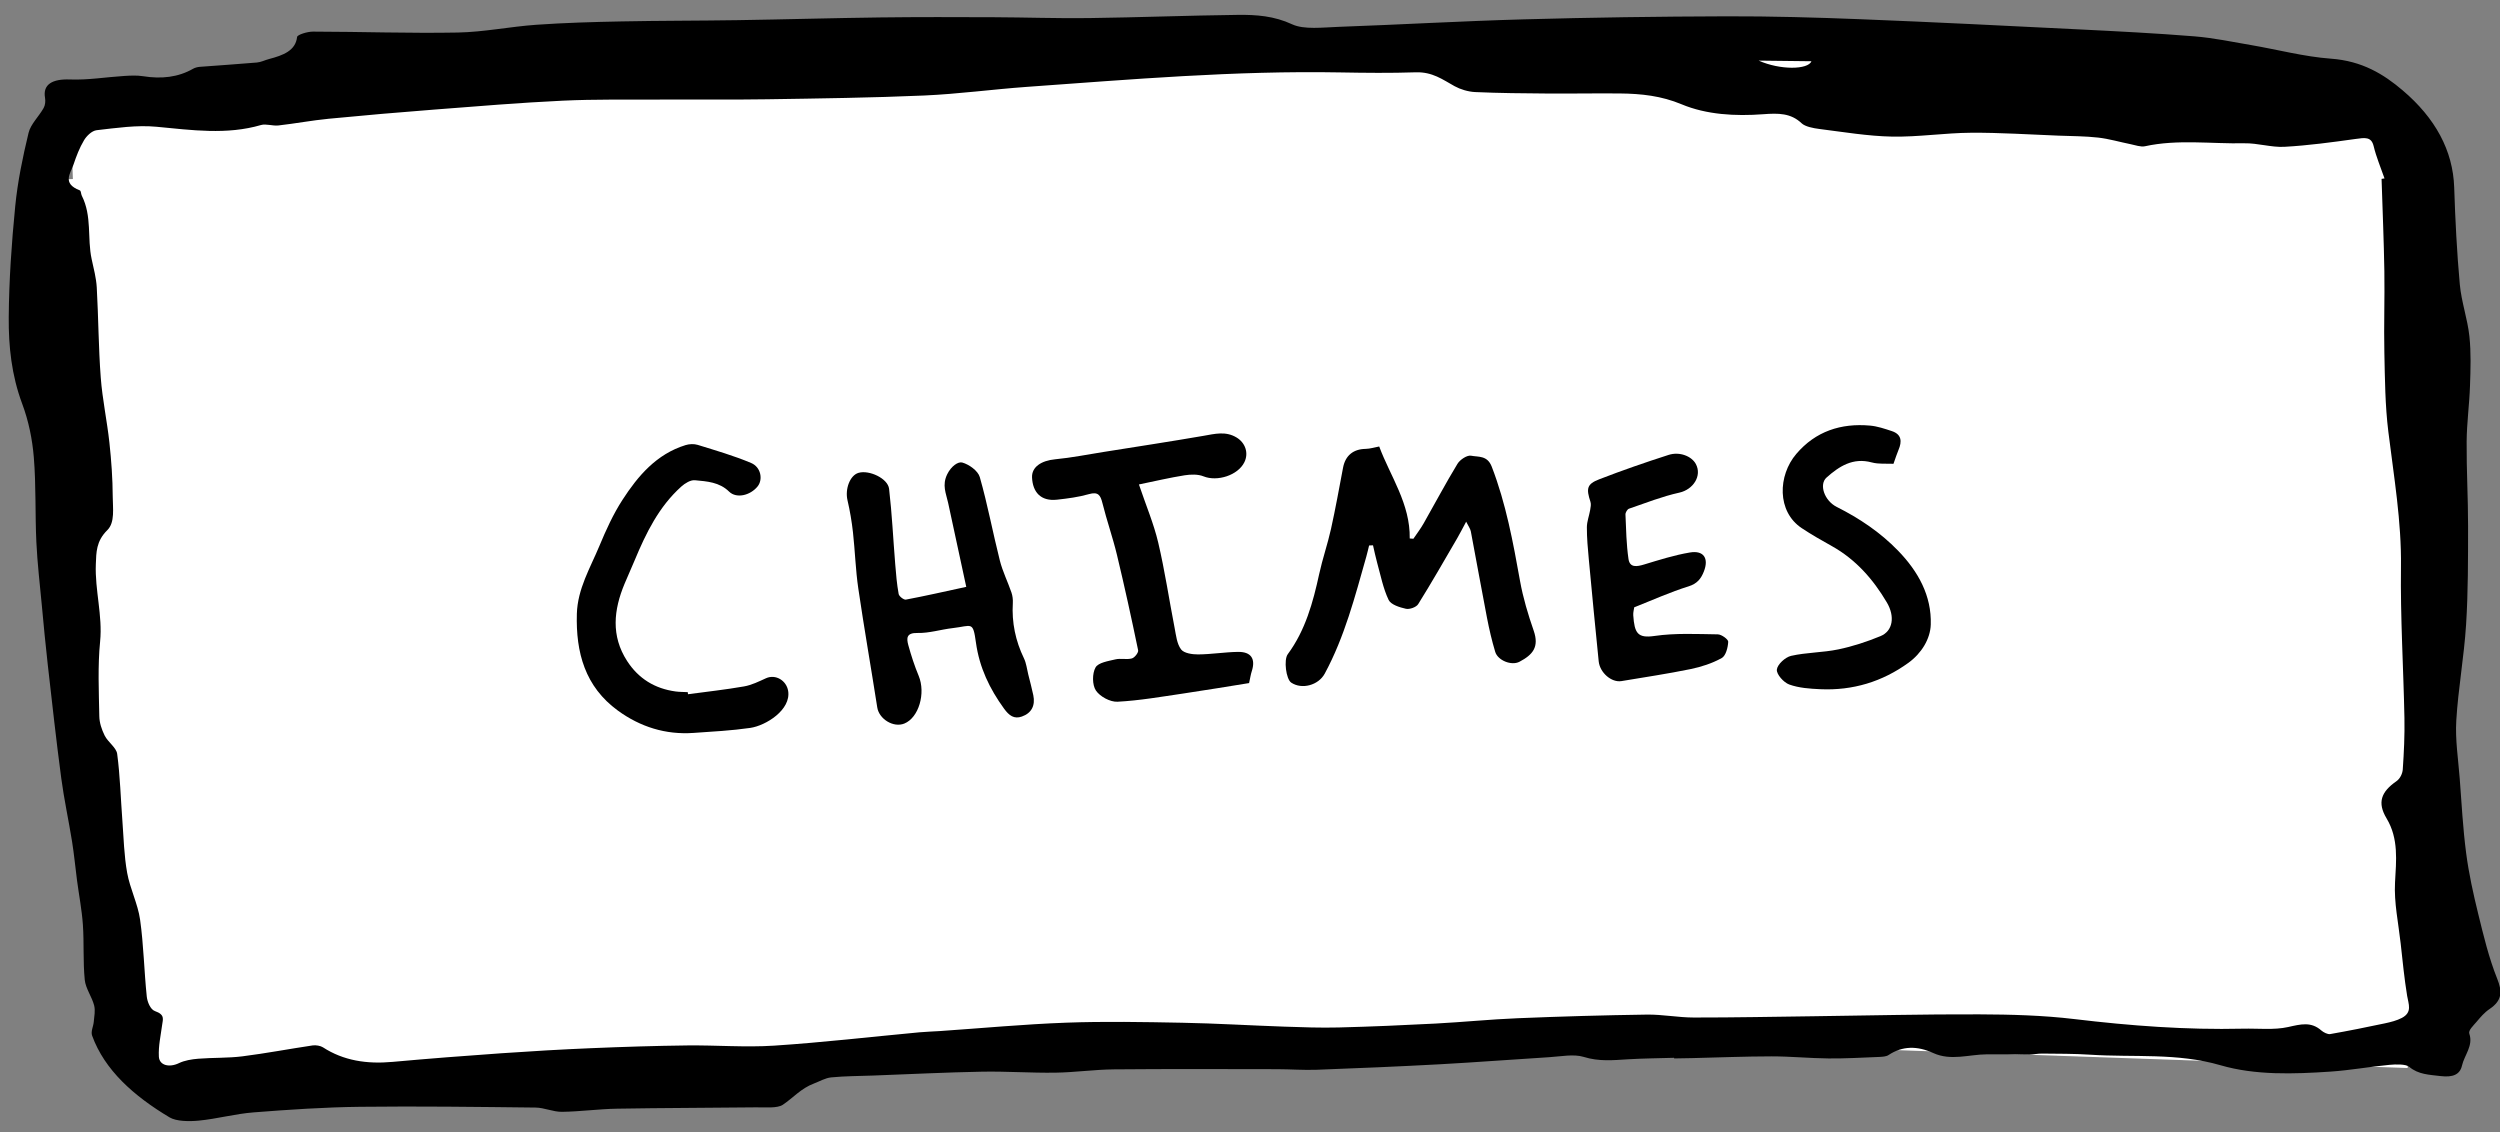 <?xml version="1.0" encoding="UTF-8" standalone="no"?>
<svg width="212px" height="96px" viewBox="0 0 212 96" version="1.1" xmlns="http://www.w3.org/2000/svg" xmlns:xlink="http://www.w3.org/1999/xlink" xmlns:sketch="http://www.bohemiancoding.com/sketch/ns">
    <rect x="0" y="0" width="212" height="96" fill="#808080" stroke="none"/>
    <!-- Generator: Sketch 3.1.1 (8761) - http://www.bohemiancoding.com/sketch -->
    <title>chimes-hover</title>
    <desc>Created with Sketch.</desc>
    <defs></defs>
    <g id="Page-1" stroke="none" stroke-width="1" fill="none" fill-rule="evenodd" sketch:type="MSPage">
        <g id="Imported-Layers" sketch:type="MSLayerGroup" transform="translate(106.626, 49.405) rotate(3) translate(-106.626, -49.405) translate(-0.374, -1.095)">
            <g id="Group" transform="translate(4, 1)" fill="#FFFFFF" sketch:type="MSShapeGroup">
                <rect id="Rectangle-2" transform="translate(103.347, 46.295) rotate(-5) translate(-103.347, -46.295) " x="4.703" y="15.795" width="197.288" height="61"></rect>
                <rect id="Rectangle-2" transform="translate(100.159, 37.525) rotate(-5) translate(-100.159, -37.525) " x="1.515" y="11.996" width="197.288" height="51.058"></rect>
                <rect id="Rectangle-2" transform="translate(78.709, 32.467) rotate(-5) translate(-78.709, -32.467) " x="2.233" y="6.938" width="152.953" height="51.058"></rect>
                <rect id="Rectangle-2" transform="translate(103.962, 63.067) rotate(-5) translate(-103.962, -63.067) " x="7.674" y="37.538" width="192.577" height="51.058"></rect>
                <rect id="Rectangle-2" transform="translate(105.888, 64.233) rotate(-1) translate(-105.888, -64.233) " x="9.599" y="41.282" width="192.577" height="45.903"></rect>
            </g>
            <path d="M144.395,88.892 C143.101,88.999 141.801,89.077 140.514,89.221 C139.251,89.364 138.066,89.555 136.736,89.217 C135.884,89.001 134.79,89.283 133.816,89.395 C130.735,89.746 127.665,90.151 124.581,90.481 C121.115,90.852 117.641,91.181 114.165,91.493 C113.063,91.591 111.942,91.56 110.832,91.617 C106.228,91.852 101.622,92.073 97.023,92.357 C95.36,92.459 93.722,92.788 92.06,92.898 C89.999,93.036 87.916,92.992 85.856,93.138 C82.781,93.357 79.719,93.674 76.652,93.949 C75.47,94.055 74.276,94.115 73.112,94.29 C72.601,94.367 72.151,94.677 71.676,94.884 C70.587,95.36 69.981,96.188 69.129,96.825 C68.674,97.166 67.648,97.112 66.871,97.162 C62.949,97.415 59.021,97.619 55.102,97.893 C53.546,98.001 52.013,98.301 50.457,98.403 C49.721,98.451 48.946,98.129 48.203,98.159 C43.247,98.362 38.287,98.554 33.342,98.873 C30.328,99.067 27.326,99.427 24.344,99.819 C22.783,100.023 21.294,100.527 19.737,100.76 C18.94,100.879 17.851,100.929 17.259,100.617 C14.107,98.954 11.537,96.883 10.333,94.04 C10.184,93.687 10.399,93.252 10.41,92.854 C10.423,92.388 10.508,91.901 10.366,91.459 C10.136,90.74 9.57,90.065 9.46,89.344 C9.225,87.801 9.246,86.236 9.058,84.688 C8.905,83.435 8.594,82.193 8.362,80.945 C8.162,79.862 8.004,78.773 7.773,77.694 C7.391,75.914 6.905,74.146 6.573,72.361 C5.98,69.182 5.459,65.994 4.927,62.808 C4.65,61.151 4.408,59.491 4.164,57.831 C3.903,56.053 3.599,54.276 3.42,52.492 C3.182,50.105 3.15,47.703 2.828,45.323 C2.624,43.811 2.233,42.283 1.607,40.841 C0.577,38.47 0.193,36.033 0.083,33.585 C-0.058,30.438 -0.006,27.283 0.139,24.136 C0.235,22.039 0.556,19.941 0.944,17.862 C1.084,17.116 1.749,16.431 2.107,15.699 C2.237,15.434 2.244,15.103 2.18,14.819 C1.924,13.698 2.726,13.184 4.213,13.163 C5.738,13.141 7.253,12.803 8.777,12.626 C9.305,12.565 9.859,12.506 10.379,12.561 C11.962,12.73 13.369,12.497 14.599,11.704 C14.747,11.608 14.957,11.542 15.151,11.516 C16.756,11.306 18.368,11.122 19.97,10.897 C20.321,10.848 20.634,10.657 20.975,10.549 C22.169,10.169 23.188,9.722 23.258,8.557 C23.269,8.36 24.105,8.055 24.58,8.031 C28.666,7.824 32.768,7.758 36.842,7.467 C39.074,7.307 41.248,6.733 43.472,6.459 C45.854,6.166 48.261,5.972 50.665,5.798 C53.94,5.56 57.225,5.399 60.502,5.176 C64.528,4.902 68.547,4.574 72.573,4.312 C75.776,4.103 78.985,3.946 82.193,3.79 C84.859,3.661 87.534,3.618 90.193,3.444 C94.405,3.168 98.604,2.782 102.816,2.51 C104.392,2.408 105.9,2.436 107.471,3.069 C108.496,3.482 110.09,3.192 111.407,3.076 C116.616,2.616 121.807,2.04 127.022,1.622 C132.737,1.163 138.465,0.78 144.197,0.463 C147.997,0.253 151.812,0.162 155.622,0.113 C161.786,0.034 167.951,0.021 174.115,0.005 C177.386,-0.004 180.66,-0.01 183.928,0.082 C185.549,0.128 187.163,0.382 188.775,0.571 C191.047,0.838 193.306,1.318 195.583,1.367 C198.249,1.423 200.115,2.445 201.798,3.729 C204.687,5.932 206.33,8.596 206.598,11.732 C206.831,14.465 207.111,17.199 207.504,19.921 C207.715,21.379 208.312,22.804 208.545,24.261 C208.767,25.648 208.789,27.056 208.816,28.456 C208.846,30.035 208.708,31.618 208.779,33.195 C208.886,35.583 209.154,37.966 209.276,40.354 C209.419,43.137 209.575,45.922 209.544,48.705 C209.515,51.426 209.16,54.144 209.14,56.864 C209.128,58.484 209.474,60.106 209.684,61.726 C209.957,63.836 210.178,65.953 210.565,68.051 C210.879,69.756 211.346,71.449 211.853,73.128 C212.404,74.952 212.941,76.791 213.755,78.552 C214.228,79.577 214.296,80.346 213.249,81.133 C212.813,81.46 212.495,81.887 212.184,82.296 C211.937,82.62 211.52,83.044 211.632,83.319 C212.04,84.315 211.311,85.149 211.154,86.056 C211.02,86.827 210.435,87.108 209.39,87.038 C208.415,86.972 207.5,87.005 206.696,86.397 C206.392,86.167 205.558,86.233 205.004,86.314 C203.342,86.558 201.715,86.948 200.047,87.148 C196.934,87.521 193.705,87.803 190.702,87.097 C186.974,86.221 183.307,86.831 179.616,86.782 C178.257,86.763 176.896,86.845 175.537,86.901 C175.175,86.916 174.821,87.019 174.459,87.048 C174.053,87.081 173.642,87.068 173.235,87.087 C172.442,87.124 171.649,87.165 170.856,87.211 C169.348,87.298 167.862,87.943 166.326,87.339 C164.939,86.793 163.685,86.857 162.535,87.713 C162.36,87.844 162.027,87.884 161.758,87.909 C160.336,88.04 158.914,88.199 157.486,88.261 C155.873,88.33 154.248,88.252 152.637,88.338 C150.388,88.458 148.147,88.67 145.903,88.84 C145.403,88.878 144.903,88.91 144.403,88.945 C144.4,88.927 144.397,88.91 144.395,88.892 L144.395,88.892 Z M200.408,11.32 C200.491,11.303 200.574,11.286 200.656,11.27 C200.294,10.376 199.861,9.494 199.593,8.585 C199.354,7.778 198.814,7.905 198.016,8.059 C196.043,8.441 194.057,8.819 192.045,9.037 C190.94,9.157 189.757,8.835 188.635,8.916 C185.83,9.119 182.956,8.859 180.222,9.61 C179.876,9.705 179.402,9.557 178.995,9.497 C178.072,9.362 177.161,9.14 176.231,9.083 C175.116,9.016 173.986,9.078 172.863,9.094 C170.387,9.13 167.903,9.091 165.438,9.237 C163.205,9.369 161,9.839 158.769,9.914 C156.716,9.982 154.642,9.741 152.583,9.591 C152.049,9.552 151.363,9.455 151.047,9.185 C150.089,8.367 149.04,8.426 147.754,8.591 C145.404,8.893 142.955,8.883 140.796,8.11 C139.055,7.488 137.348,7.392 135.544,7.468 C133.497,7.554 131.455,7.703 129.409,7.795 C127.361,7.887 125.312,7.977 123.263,7.993 C122.671,7.997 121.999,7.83 121.497,7.586 C120.455,7.08 119.56,6.462 118.14,6.584 C116.021,6.766 113.884,6.856 111.752,6.928 C102.829,7.232 94.066,8.45 85.281,9.542 C82.382,9.903 79.518,10.45 76.607,10.731 C72.193,11.155 67.754,11.445 63.32,11.747 C60.311,11.952 57.292,12.072 54.279,12.245 C51.526,12.403 48.761,12.499 46.028,12.772 C42.426,13.132 38.845,13.62 35.262,14.087 C32.265,14.477 29.272,14.893 26.29,15.342 C24.87,15.556 23.484,15.896 22.069,16.132 C21.596,16.212 21.008,16.028 20.599,16.17 C17.73,17.175 14.762,16.91 11.747,16.783 C10.08,16.713 8.363,17.062 6.702,17.339 C6.283,17.409 5.863,17.885 5.674,18.244 C5.321,18.912 5.093,19.625 4.896,20.332 C4.68,21.11 3.977,21.996 5.53,22.507 C5.656,22.548 5.644,22.8 5.726,22.944 C6.703,24.651 6.367,26.513 6.846,28.279 C7.06,29.069 7.318,29.86 7.405,30.66 C7.681,33.195 7.817,35.739 8.142,38.269 C8.377,40.102 8.869,41.916 9.165,43.745 C9.409,45.257 9.599,46.778 9.685,48.299 C9.739,49.267 10.004,50.473 9.377,51.159 C8.471,52.151 8.542,53.095 8.554,54.105 C8.582,56.285 9.363,58.412 9.26,60.618 C9.161,62.726 9.375,64.844 9.523,66.956 C9.561,67.504 9.78,68.069 10.068,68.578 C10.365,69.102 11.105,69.539 11.203,70.061 C11.55,71.924 11.697,73.808 11.938,75.682 C12.127,77.156 12.236,78.642 12.577,80.097 C12.886,81.415 13.622,82.68 13.879,84 C14.297,86.148 14.446,88.324 14.786,90.482 C14.854,90.914 15.141,91.562 15.548,91.68 C16.425,91.936 16.25,92.34 16.215,92.804 C16.145,93.707 15.983,94.619 16.077,95.514 C16.156,96.271 17.022,96.414 17.807,95.979 C18.257,95.73 18.864,95.594 19.427,95.519 C20.66,95.355 21.934,95.34 23.147,95.122 C25.134,94.765 27.081,94.284 29.055,93.885 C29.319,93.832 29.717,93.879 29.93,94.001 C31.728,95.037 33.715,95.239 35.893,94.925 C38.939,94.487 41.997,94.088 45.058,93.713 C47.582,93.404 50.114,93.123 52.651,92.883 C55.347,92.628 58.05,92.4 60.758,92.225 C63.211,92.067 65.704,92.143 68.126,91.857 C72.23,91.372 76.291,90.681 80.372,90.083 C80.945,89.999 81.528,89.956 82.105,89.886 C85.661,89.455 89.202,88.932 92.776,88.614 C96.026,88.325 99.308,88.215 102.58,88.106 C105.465,88.009 108.356,88.035 111.243,87.983 C112.782,87.955 114.327,87.931 115.856,87.812 C118.588,87.599 121.315,87.338 124.036,87.052 C126.357,86.808 128.657,86.451 130.982,86.234 C134.613,85.894 138.253,85.597 141.897,85.354 C143.215,85.267 144.565,85.462 145.888,85.394 C149.295,85.219 152.696,84.971 156.098,84.749 C160.743,84.446 165.382,84.085 170.033,83.859 C172.721,83.728 175.446,83.657 178.121,83.836 C182.897,84.156 187.654,84.265 192.425,83.902 C193.709,83.804 195.082,83.89 196.252,83.563 C197.346,83.257 198.183,82.987 199.096,83.712 C199.278,83.856 199.645,84.018 199.847,83.972 C201.385,83.619 202.909,83.229 204.424,82.823 C204.924,82.689 205.444,82.528 205.853,82.283 C206.734,81.757 206.349,81.076 206.2,80.394 C205.881,78.927 205.659,77.448 205.417,75.972 C205.138,74.267 204.669,72.56 204.671,70.853 C204.673,68.996 204.797,67.125 203.671,65.456 C202.795,64.157 203.091,63.232 204.337,62.266 C204.649,62.025 204.82,61.582 204.825,61.23 C204.848,59.782 204.842,58.33 204.738,56.883 C204.431,52.618 203.94,48.358 203.773,44.09 C203.623,40.25 202.774,36.489 202.104,32.701 C201.713,30.49 201.581,28.25 201.416,26.02 C201.246,23.722 201.211,21.418 201.054,19.12 C200.875,16.518 200.627,13.92 200.408,11.32 L200.408,11.32 Z M147.137,4.071 C148.983,4.786 151.352,4.633 151.61,3.89 C150.087,3.951 148.612,4.011 147.137,4.071 L147.137,4.071 Z" id="Fill-1" fill="#000000" sketch:type="MSShapeGroup"></path>
            <g id="Group" transform="translate(50, 34)" fill="#000000" sketch:type="MSShapeGroup">
                <path d="M74.41,10.414 C74.143,10.978 73.949,11.422 73.727,11.853 C72.736,13.779 71.762,15.715 70.713,17.609 C70.564,17.878 70.011,18.11 69.695,18.057 C69.156,17.967 68.404,17.775 68.19,17.382 C67.674,16.431 67.409,15.342 67.059,14.303 C66.896,13.818 66.769,13.32 66.626,12.828 C66.516,12.839 66.406,12.85 66.296,12.86 C66.235,13.175 66.183,13.491 66.112,13.803 C65.33,17.236 64.633,20.696 63.108,23.908 C62.624,24.928 61.238,25.375 60.309,24.819 C59.856,24.548 59.564,22.924 59.889,22.431 C61.28,20.325 61.798,17.934 62.197,15.493 C62.409,14.197 62.779,12.927 62.996,11.631 C63.288,9.888 63.507,8.132 63.746,6.38 C63.887,5.348 64.531,4.768 65.566,4.696 C65.954,4.669 66.335,4.522 66.712,4.432 C67.785,6.908 69.601,9.14 69.705,12.087 C69.809,12.089 69.913,12.091 70.017,12.094 C70.283,11.65 70.58,11.221 70.811,10.759 C71.683,9.024 72.498,7.26 73.418,5.552 C73.614,5.188 74.195,4.757 74.535,4.806 C75.157,4.895 75.907,4.691 76.332,5.642 C77.705,8.711 78.473,11.941 79.234,15.19 C79.565,16.607 80.064,17.995 80.613,19.346 C81.164,20.703 80.643,21.382 79.554,22.035 C78.889,22.435 77.706,22.023 77.449,21.311 C77.113,20.377 76.838,19.417 76.598,18.453 C75.999,16.044 75.439,13.625 74.848,11.214 C74.792,10.988 74.621,10.791 74.41,10.414" id="Fill-4"></path>
                <path d="M32.365,18.152 C31.713,15.752 31.081,13.434 30.456,11.114 C30.244,10.328 29.845,9.654 30.257,8.691 C30.555,7.997 31.119,7.563 31.475,7.641 C32.064,7.772 32.845,8.274 33.025,8.798 C33.811,11.09 34.376,13.457 35.093,15.775 C35.375,16.687 35.857,17.537 36.217,18.428 C36.327,18.702 36.383,19.018 36.381,19.315 C36.368,20.969 36.773,22.502 37.57,23.952 C37.791,24.355 37.866,24.84 38.003,25.289 C38.181,25.869 38.368,26.446 38.524,27.032 C38.751,27.888 38.457,28.555 37.649,28.888 C37.007,29.153 36.569,28.869 36.106,28.297 C34.793,26.674 33.84,24.931 33.438,22.854 C33.076,20.981 33.038,21.431 31.392,21.707 C30.405,21.873 29.434,22.246 28.448,22.273 C27.507,22.299 27.52,22.749 27.717,23.345 C28.005,24.213 28.336,25.074 28.731,25.899 C29.419,27.336 28.928,29.447 27.722,30.005 C26.82,30.423 25.568,29.73 25.364,28.76 C24.664,25.427 23.9,22.106 23.23,18.767 C22.916,17.203 22.787,15.603 22.528,14.027 C22.379,13.124 22.178,12.225 21.924,11.347 C21.653,10.409 22.017,9.227 22.736,8.975 C23.62,8.664 25.245,9.314 25.395,10.192 C25.753,12.3 25.965,14.432 26.25,16.552 C26.362,17.391 26.477,18.234 26.672,19.056 C26.719,19.253 27.133,19.542 27.309,19.5 C28.899,19.115 30.474,18.666 32.365,18.152" id="Fill-5"></path>
                <path d="M46.533,8.714 C47.243,10.499 47.969,11.986 48.425,13.552 C49.112,15.911 49.599,18.327 50.194,20.713 C50.348,21.331 50.453,22.042 50.835,22.495 C51.1,22.809 51.807,22.874 52.304,22.844 C53.426,22.777 54.537,22.531 55.659,22.454 C56.781,22.377 57.203,22.964 56.918,24.03 C56.845,24.3 56.821,24.583 56.744,25.045 C54.934,25.432 53.084,25.846 51.227,26.219 C49.384,26.588 47.543,27.014 45.68,27.209 C45.069,27.272 44.178,26.852 43.806,26.357 C43.463,25.901 43.41,24.933 43.669,24.408 C43.881,23.977 44.723,23.808 45.318,23.631 C45.758,23.501 46.275,23.621 46.708,23.478 C46.937,23.403 47.253,22.955 47.202,22.761 C46.501,20.09 45.771,17.425 44.986,14.778 C44.554,13.32 43.969,11.909 43.525,10.454 C43.32,9.781 43.109,9.493 42.338,9.757 C41.478,10.053 40.566,10.219 39.664,10.367 C38.28,10.593 37.571,9.818 37.451,8.602 C37.364,7.709 38.162,7.128 39.332,6.954 C40.698,6.751 42.043,6.407 43.396,6.119 C46.19,5.523 48.989,4.944 51.775,4.312 C52.731,4.095 53.645,3.791 54.601,4.308 C55.365,4.721 55.704,5.571 55.363,6.365 C54.873,7.508 53.149,8.146 51.971,7.742 C51.486,7.576 50.878,7.626 50.359,7.736 C49.117,8.001 47.895,8.359 46.533,8.714" id="Fill-6"></path>
                <path d="M9.279,28.48 C10.851,28.183 12.433,27.927 13.991,27.569 C14.624,27.424 15.221,27.088 15.806,26.783 C16.608,26.366 17.555,26.881 17.745,27.757 C18.086,29.332 16.025,30.793 14.692,31.057 C13.117,31.369 11.511,31.536 9.915,31.732 C7.559,32.022 5.378,31.455 3.41,30.175 C0.527,28.298 -0.413,25.446 -0.491,22.162 C-0.54,20.037 0.441,18.216 1.118,16.311 C1.605,14.942 2.144,13.567 2.865,12.313 C4.078,10.202 5.551,8.281 7.965,7.394 C8.278,7.279 8.675,7.24 8.994,7.321 C10.54,7.714 12.103,8.076 13.6,8.618 C14.451,8.926 14.687,9.967 14.251,10.571 C13.666,11.38 12.507,11.71 11.862,11.141 C10.991,10.371 9.937,10.371 8.913,10.327 C8.544,10.311 8.083,10.63 7.79,10.922 C5.982,12.727 5.007,15.013 4.168,17.372 C3.925,18.054 3.658,18.727 3.415,19.408 C2.611,21.667 2.484,23.874 3.972,25.934 C5.015,27.377 6.443,28.152 8.208,28.3 C8.553,28.329 8.901,28.304 9.248,28.304 C9.258,28.363 9.268,28.421 9.279,28.48" id="Fill-7"></path>
                <path d="M110.34,3.616 C109.764,3.616 109.101,3.727 108.489,3.595 C106.88,3.249 105.754,4.068 104.734,5.075 C104.109,5.692 104.643,7.043 105.722,7.518 C107.7,8.387 109.513,9.467 111.112,10.951 C112.919,12.629 114.162,14.626 114.211,17.07 C114.236,18.285 113.552,19.542 112.495,20.397 C110.353,22.127 107.894,23.009 105.148,23.029 C104.258,23.035 103.328,23.022 102.491,22.768 C102.012,22.623 101.356,21.959 101.377,21.561 C101.4,21.118 102.036,20.472 102.523,20.334 C103.813,19.97 105.191,19.921 106.489,19.578 C107.697,19.26 108.882,18.801 110.011,18.264 C111.033,17.778 111.16,16.54 110.394,15.387 C109.128,13.48 107.571,11.884 105.486,10.858 C104.596,10.421 103.707,9.975 102.855,9.471 C100.669,8.177 100.601,5.125 102.064,3.213 C103.601,1.204 105.714,0.395 108.186,0.485 C108.812,0.508 109.441,0.686 110.052,0.853 C110.903,1.086 110.972,1.685 110.704,2.417 C110.584,2.742 110.501,3.081 110.34,3.616" id="Fill-8"></path>
                <path d="M89.022,16.919 C89.008,17.104 88.946,17.356 88.975,17.597 C89.158,19.109 89.446,19.538 90.862,19.256 C92.609,18.908 94.431,18.908 96.223,18.839 C96.537,18.827 97.134,19.217 97.135,19.422 C97.135,19.905 96.996,20.614 96.659,20.826 C95.873,21.319 94.962,21.669 94.057,21.904 C92.142,22.403 90.199,22.796 88.266,23.225 C87.441,23.408 86.403,22.616 86.253,21.651 C85.81,18.788 85.383,15.923 84.963,13.057 C84.832,12.16 84.702,11.258 84.657,10.355 C84.633,9.869 84.799,9.374 84.858,8.881 C84.885,8.65 84.927,8.387 84.848,8.183 C84.417,7.072 84.464,6.695 85.486,6.236 C87.383,5.384 89.313,4.6 91.257,3.861 C92.181,3.51 93.221,3.873 93.605,4.512 C94.198,5.498 93.48,6.689 92.344,7.005 C90.907,7.403 89.531,8.031 88.142,8.591 C88,8.649 87.852,8.935 87.868,9.1 C87.988,10.355 88.076,11.62 88.322,12.853 C88.473,13.61 89.075,13.464 89.674,13.248 C90.931,12.794 92.194,12.319 93.493,12.03 C94.658,11.771 95.141,12.444 94.759,13.582 C94.549,14.207 94.246,14.64 93.529,14.905 C92.003,15.469 90.546,16.224 89.022,16.919" id="Fill-9"></path>
            </g>
        </g>
    </g>
</svg>